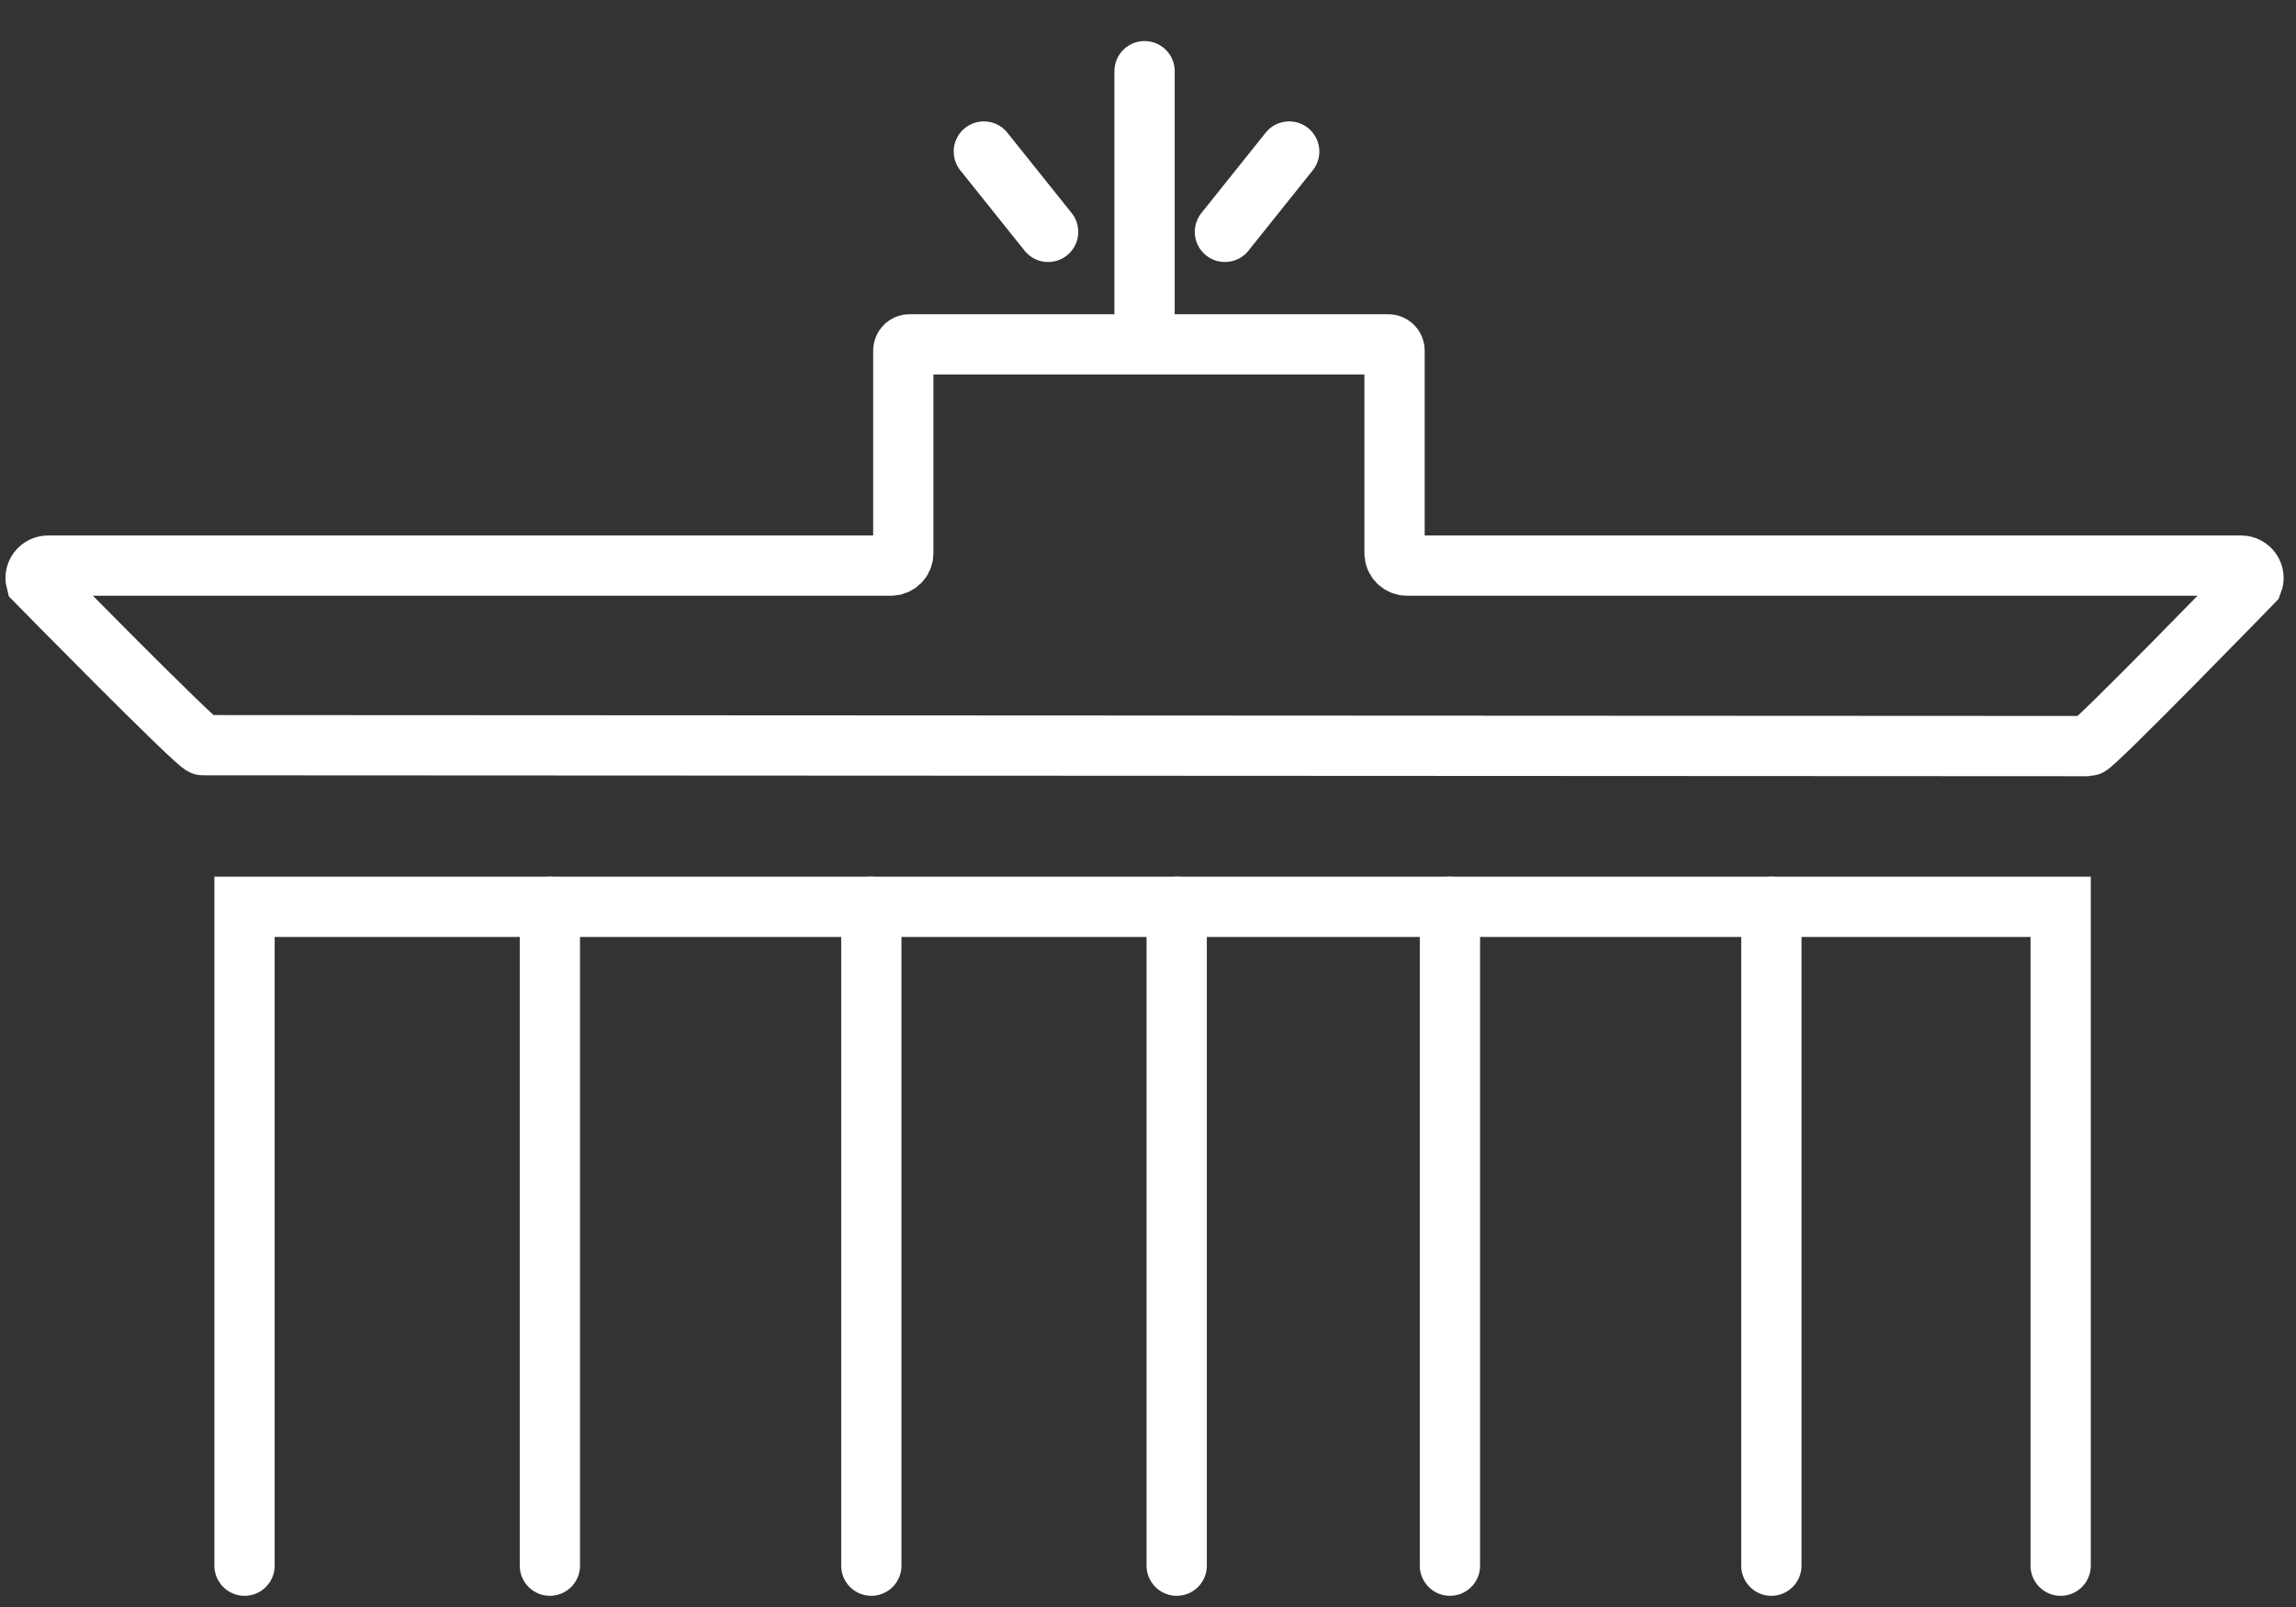 <?xml version="1.0" encoding="UTF-8"?>
<svg width="40px" height="28px" viewBox="0 0 40 28" version="1.1" xmlns="http://www.w3.org/2000/svg" xmlns:xlink="http://www.w3.org/1999/xlink">
    <rect x="0" y="0" width="40" height="28" fill="#333333" stroke="none"/>
    <!-- Generator: Sketch 63.1 (92452) - https://sketch.com -->
    <title>BER_icon</title>
    <desc>Created with Sketch.</desc>
    <g id="01-Home" stroke="none" stroke-width="1" fill="none" fill-rule="evenodd">
        <g id="Home-Zeplin" transform="translate(-729, -2113)" stroke="#FFFFFF" stroke-width="1.05">
            <g id="Locations" transform="translate(0, 1544)">
                <g id="Stuttgart" transform="translate(104, 448)">
                    <g id="Text" transform="translate(547, 49)">
                        <g id="STR_icon-Copy" transform="translate(4, 64)">
                            <g id="BER_icon" transform="translate(69.3, 0)">
                                <g transform="translate(5.32, 9.24)">
                                    <polyline id="Stroke-3" stroke-linecap="round" points="3.64 26.04 3.64 14.56 35.28 14.56 35.28 26.04"></polyline>
                                    <line x1="8.96" y1="14.56" x2="8.96" y2="26.04" id="Stroke-5" stroke-linecap="round"></line>
                                    <line x1="14.56" y1="14.56" x2="14.56" y2="26.04" id="Stroke-7" stroke-linecap="round"></line>
                                    <line x1="19.88" y1="14.56" x2="19.88" y2="26.04" id="Stroke-9" stroke-linecap="round"></line>
                                    <line x1="24.64" y1="14.56" x2="24.64" y2="26.04" id="Stroke-11" stroke-linecap="round"></line>
                                    <line x1="30.24" y1="14.56" x2="30.24" y2="26.04" id="Stroke-13" stroke-linecap="round"></line>
                                    <path d="M15.117,8.399 L15.117,4.868 C15.117,4.808 15.166,4.76 15.226,4.76 L23.567,4.76 C23.627,4.76 23.675,4.808 23.675,4.868 L23.675,8.399 C23.675,8.518 23.773,8.615 23.893,8.615 L38.422,8.615 C38.575,8.615 38.68,8.767 38.625,8.908 C38.625,8.908 35.853,11.76 35.763,11.76 L2.916,11.744 C2.817,11.744 0.007,8.884 0.007,8.884 C-0.028,8.748 0.076,8.615 0.218,8.615 L14.9,8.615 C15.02,8.615 15.117,8.518 15.117,8.399 Z" id="Stroke-15"></path>
                                    <line x1="19.32" y1="0" x2="19.32" y2="4.48" id="Stroke-17" stroke-linecap="round" stroke-linejoin="round"></line>
                                    <line x1="16.52" y1="1.4" x2="17.64" y2="2.8" id="Stroke-19" stroke-linecap="round" stroke-linejoin="round"></line>
                                    <line x1="21.84" y1="1.4" x2="20.72" y2="2.8" id="Stroke-21" stroke-linecap="round" stroke-linejoin="round"></line>
                                </g>
                            </g>
                        </g>
                    </g>
                </g>
            </g>
        </g>
    </g>
</svg>